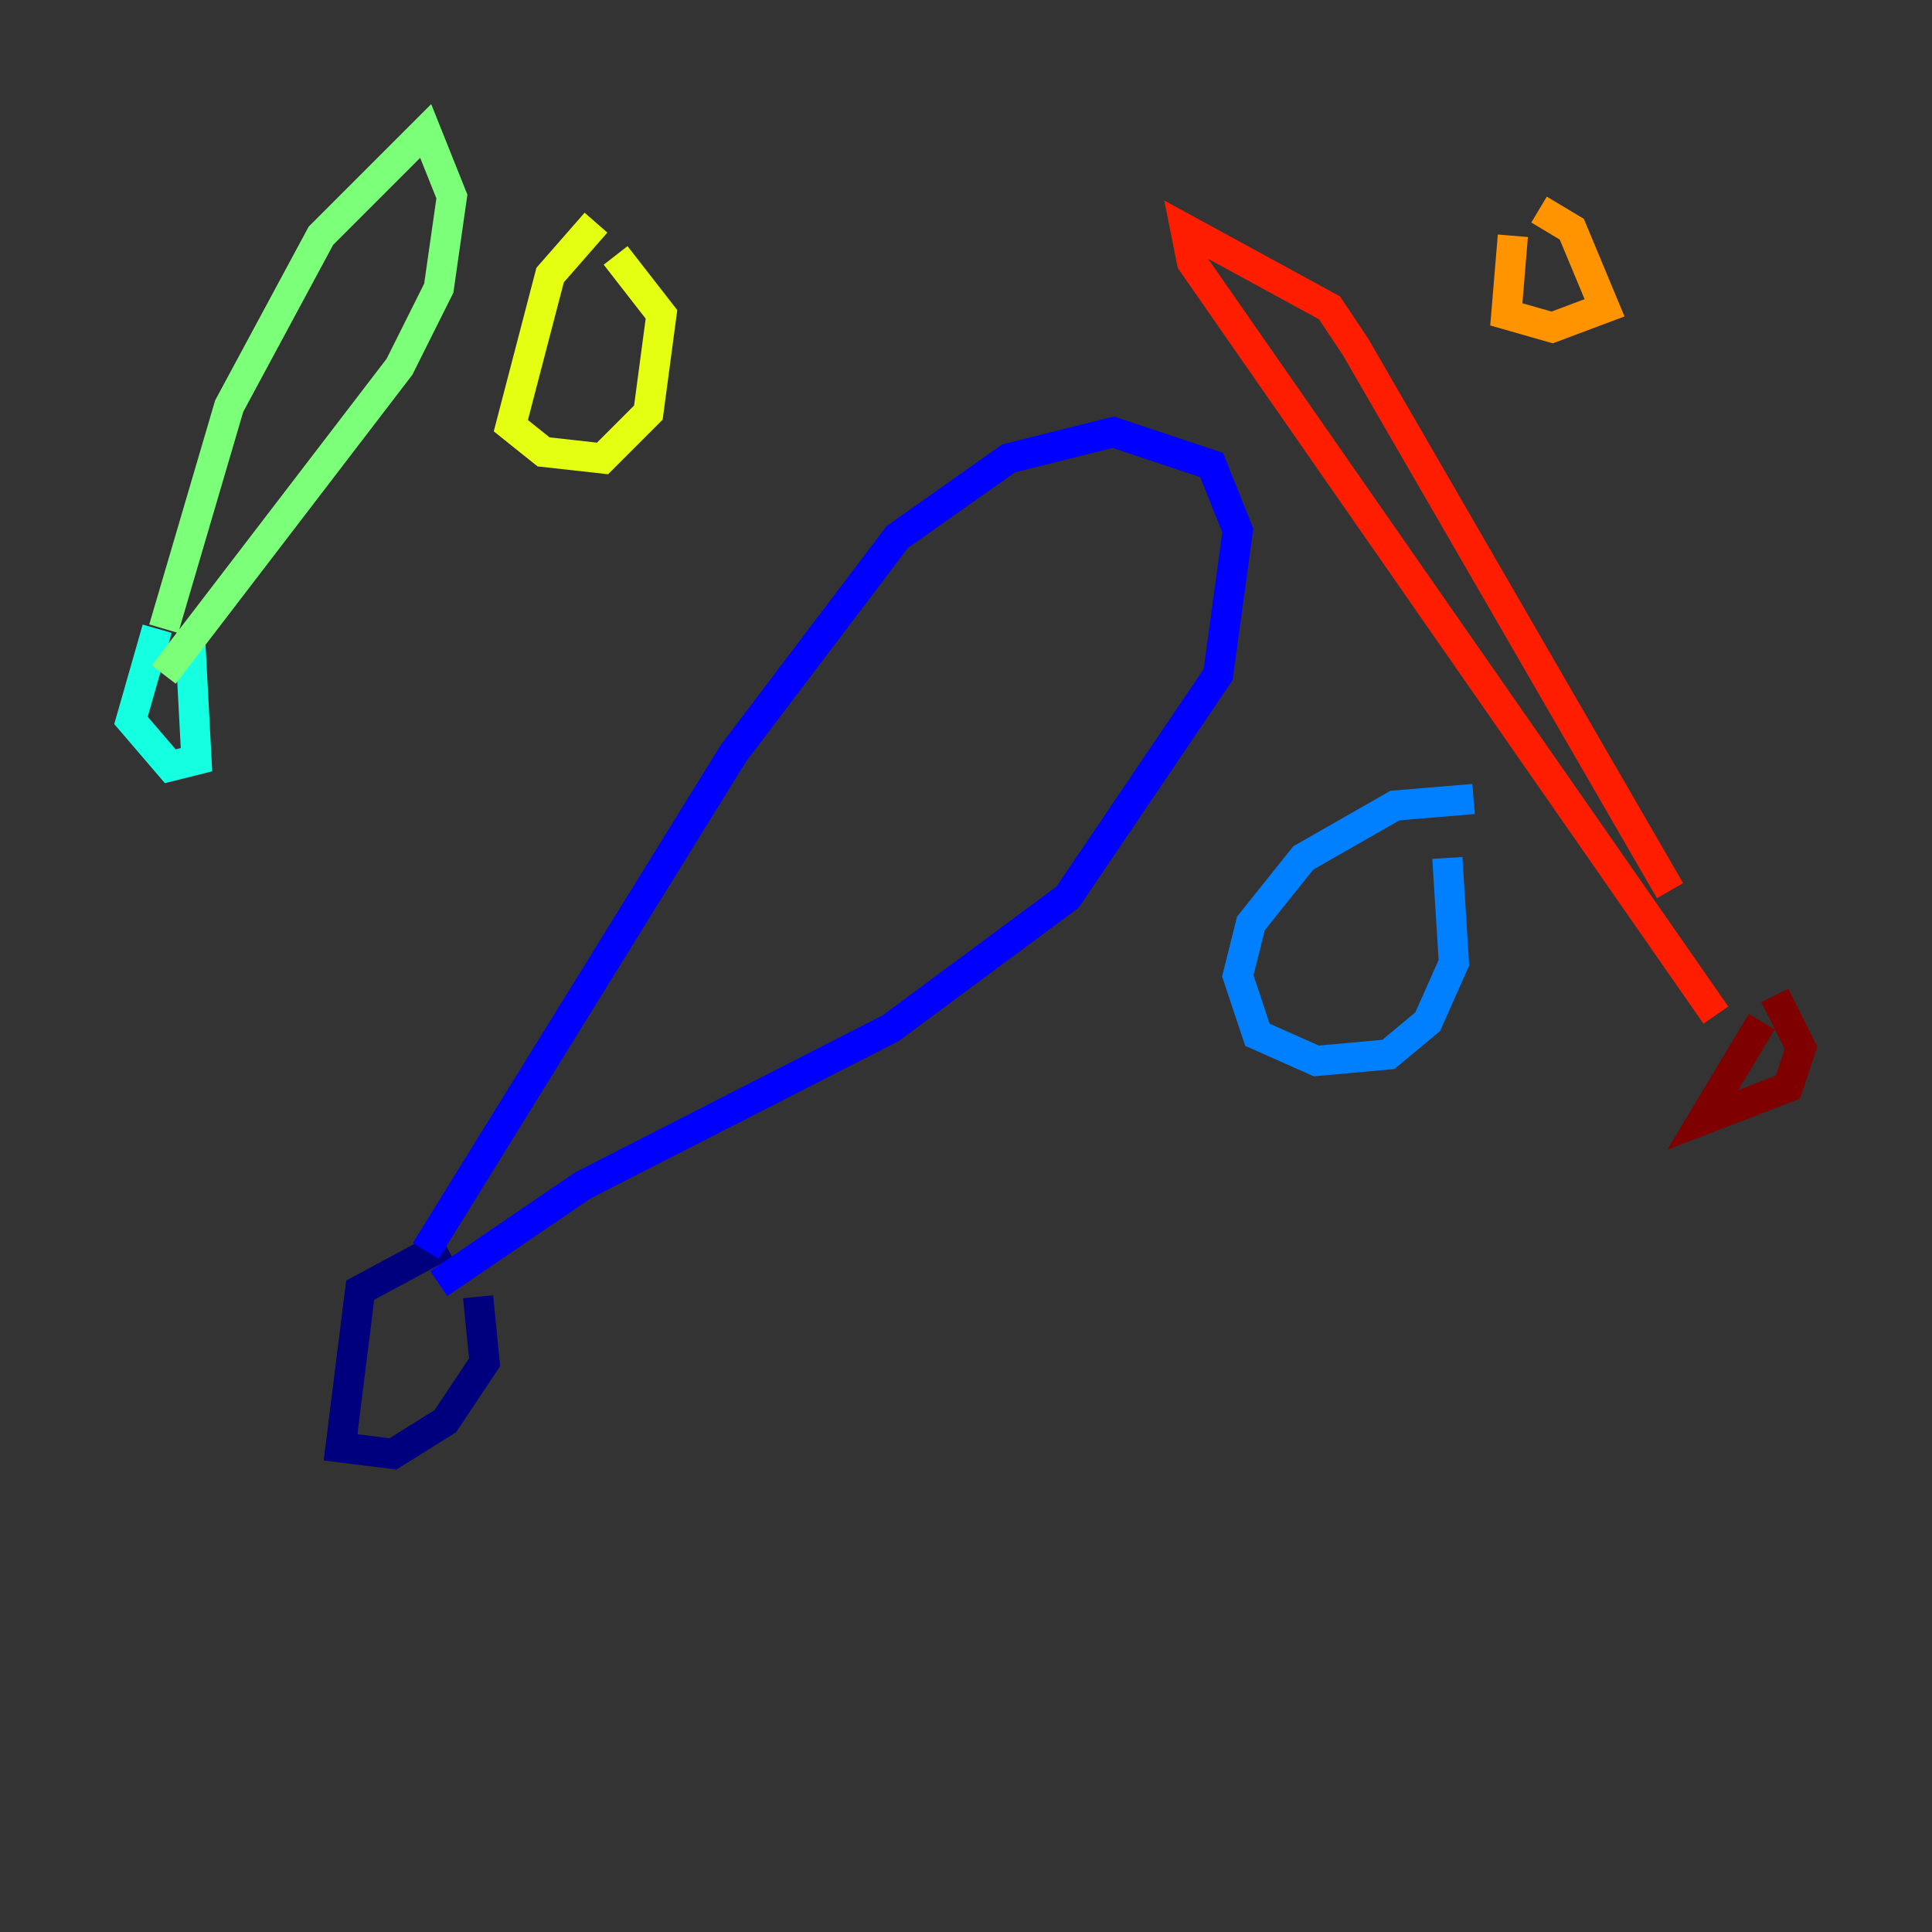 <?xml version="1.0" encoding="utf-8" ?>
<svg baseProfile="tiny" height="128" version="1.2" viewBox="0,0,128,128" width="128" xmlns="http://www.w3.org/2000/svg" xmlns:ev="http://www.w3.org/2001/xml-events" xmlns:xlink="http://www.w3.org/1999/xlink"><rect x="0" y="0" width="128" height="128" fill="#333333" stroke="none"/><defs /><polyline fill="none" points="29.505,82.441 23.864,85.478 22.563,95.891 26.034,96.325 29.505,94.156 32.108,90.251 31.675,85.912" stroke="#00007f" stroke-width="2" /><polyline fill="none" points="28.203,82.875 48.597,49.898 59.444,35.58 66.82,30.373 73.763,28.637 80.271,30.807 82.007,35.146 80.705,44.691 70.725,59.444 59.01,68.122 38.617,78.536 29.071,85.044" stroke="#0000ff" stroke-width="2" /><polyline fill="none" points="97.627,52.936 92.42,53.37 86.346,56.841 82.875,61.18 82.007,64.651 83.308,68.556 87.214,70.291 91.986,69.858 94.59,67.688 96.325,63.783 95.891,56.841" stroke="#0080ff" stroke-width="2" /><polyline fill="none" points="10.414,41.654 8.678,47.729 11.281,50.766 13.017,50.332 12.583,42.088" stroke="#15ffe1" stroke-width="2" /><polyline fill="none" points="10.848,41.654 15.186,26.902 21.261,15.62 28.203,8.678 29.939,13.017 29.071,19.091 26.468,24.298 10.848,44.691" stroke="#7cff79" stroke-width="2" /><polyline fill="none" points="39.485,14.752 36.447,18.224 33.844,28.203 36.014,29.939 39.919,30.373 42.956,27.336 43.824,20.827 40.786,16.922" stroke="#e4ff12" stroke-width="2" /><polyline fill="none" points="100.231,15.62 99.797,20.827 102.834,21.695 106.305,20.393 104.136,15.186 101.966,13.885" stroke="#ff9400" stroke-width="2" /><polyline fill="none" points="113.681,67.254 78.969,17.356 78.536,15.186 88.081,20.393 89.817,22.997 110.644,59.01" stroke="#ff1d00" stroke-width="2" /><polyline fill="none" points="116.719,67.688 112.814,74.197 118.454,72.027 119.322,69.424 117.586,65.953" stroke="#7f0000" stroke-width="2" /></svg>
